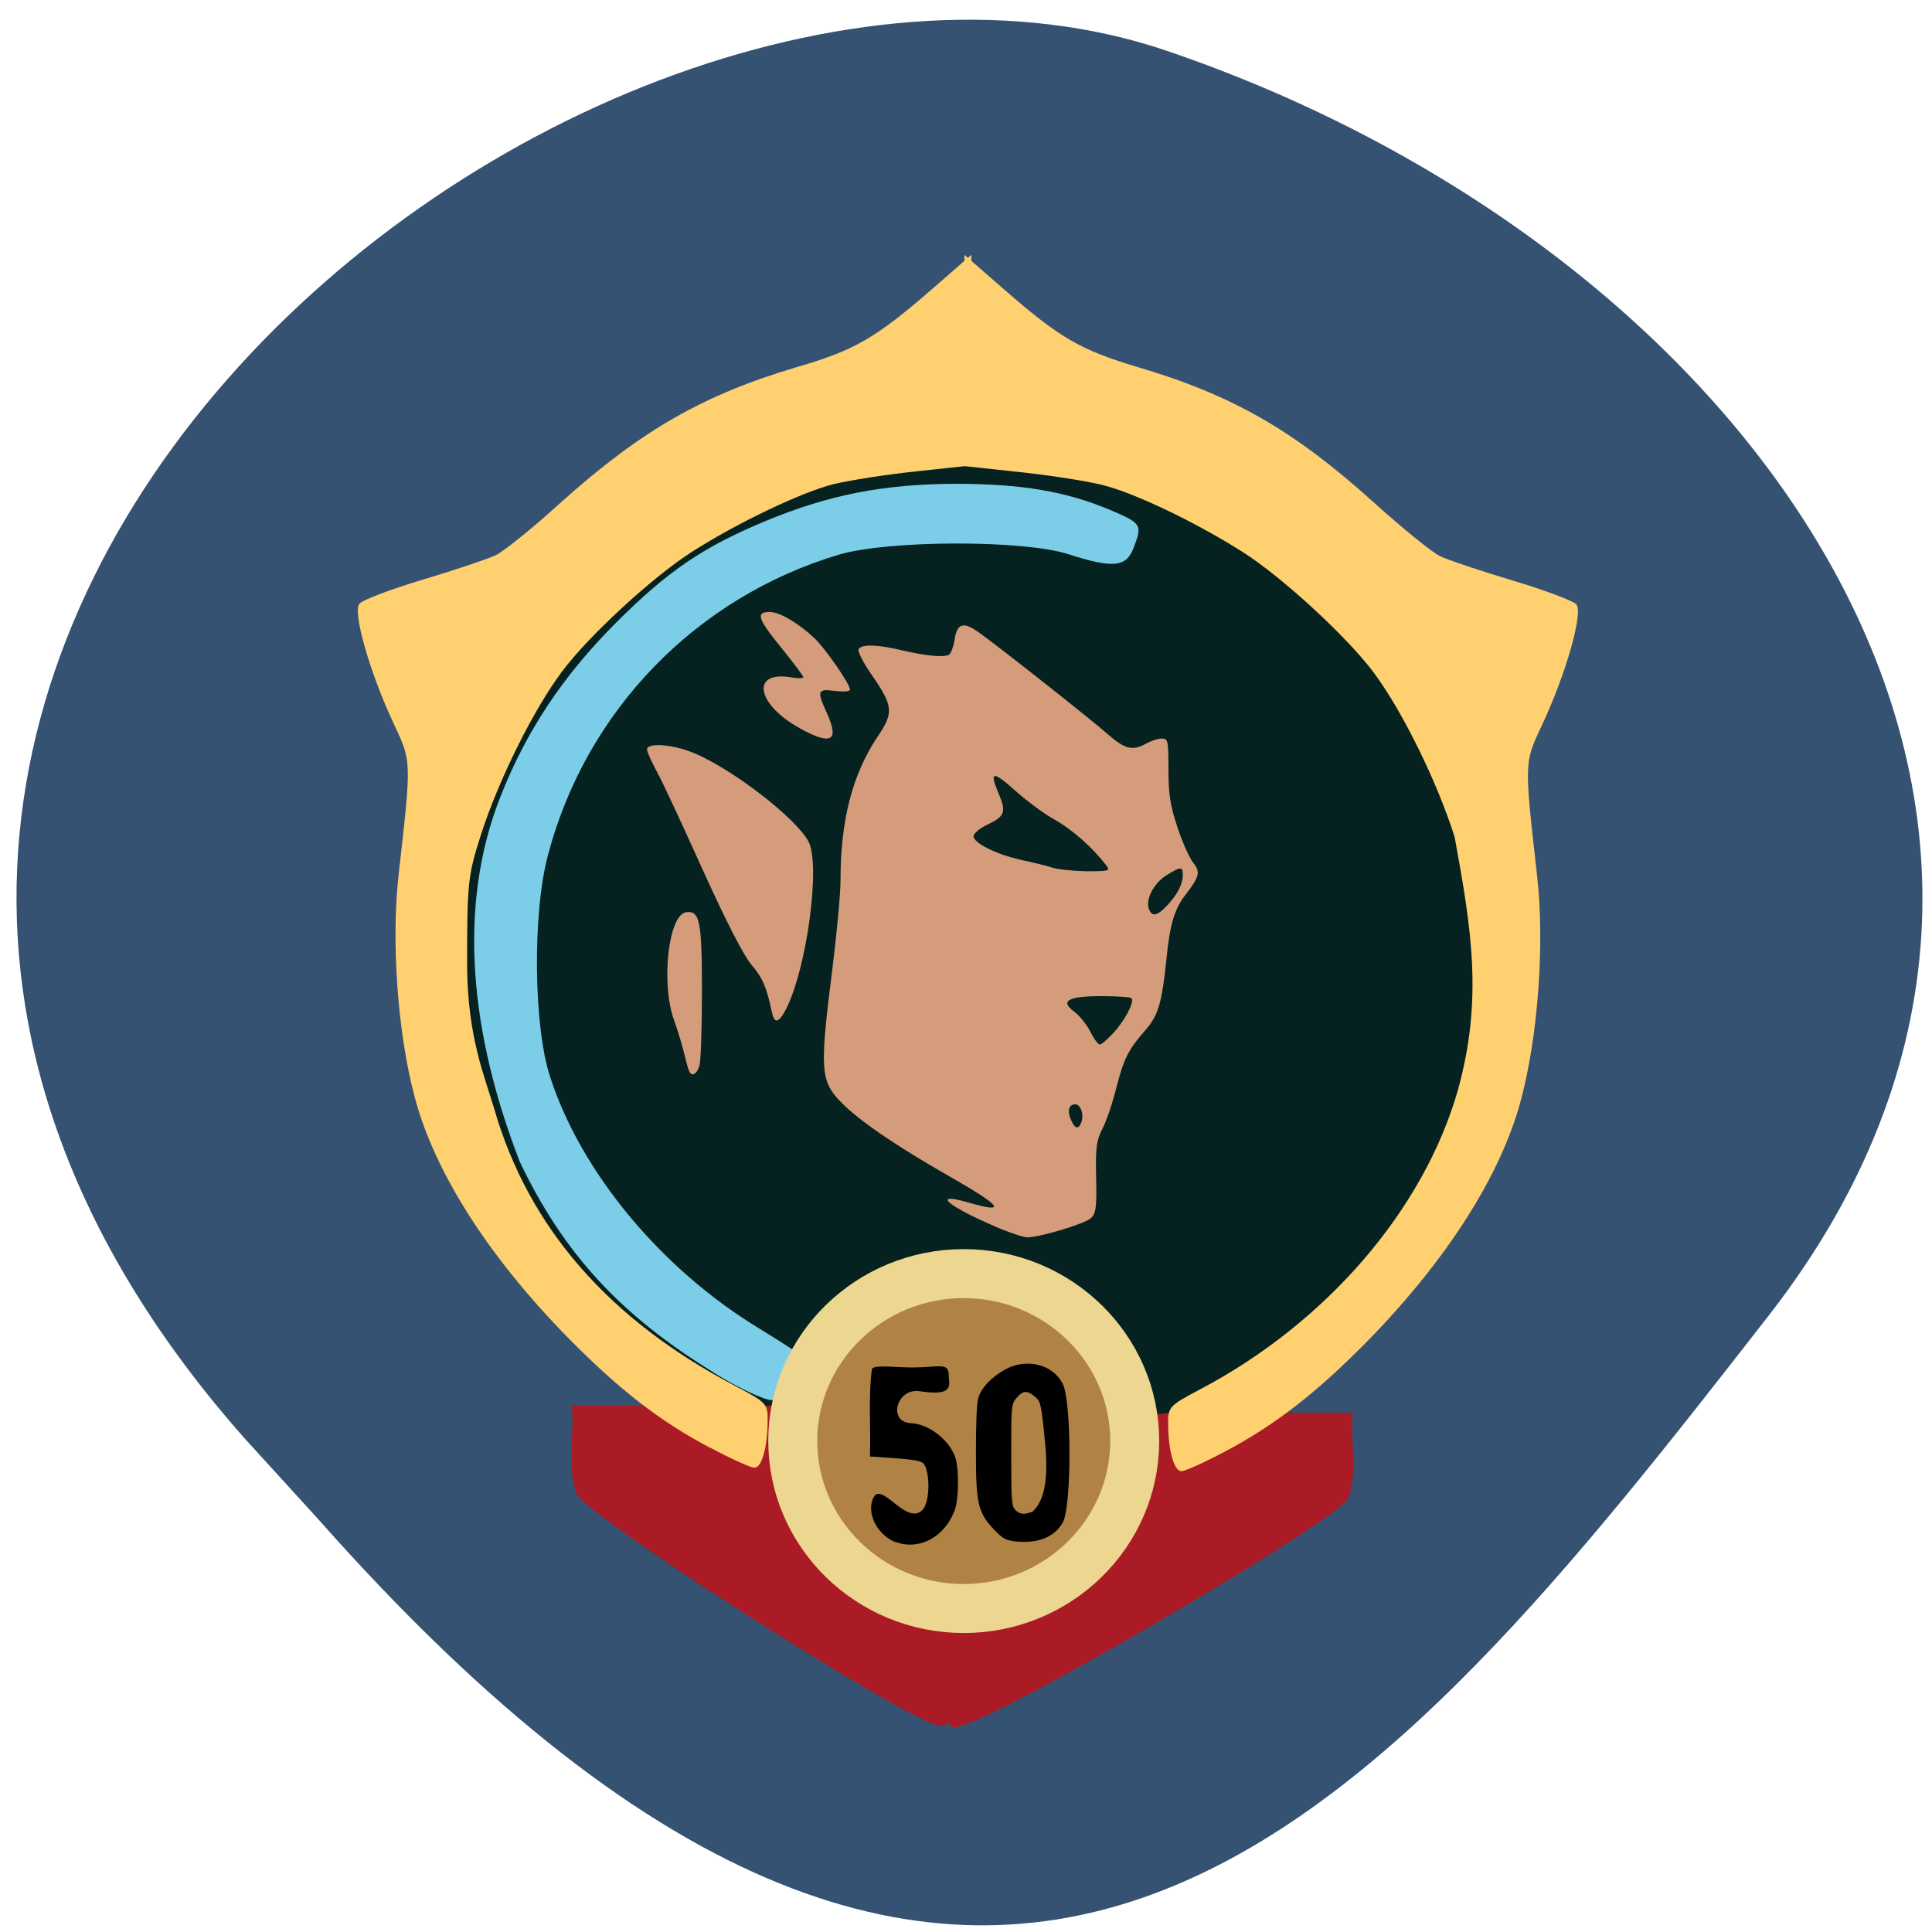<svg xmlns="http://www.w3.org/2000/svg" viewBox="0 0 22 22"><path d="m 2.789 16.383 c -7.781 -8.789 3.734 -18.09 10.484 -15.809 c 6.746 2.289 11.277 8.742 6.871 14.402 c -4.406 5.66 -8.734 11.12 -16.516 2.328" fill="#355273"/><path d="m 188.34 136.57 c 0 31.28 -25.719 56.677 -57.45 56.677 c -31.691 0 -57.41 -25.398 -57.41 -56.677 c 0 -31.28 25.719 -56.677 57.41 -56.677 c 31.73 0 57.45 25.398 57.45 56.677" transform="matrix(0.1 0 0 0.1 -2.05 -2.551)" fill="#052220" stroke="#052220" stroke-width="6"/><path d="m 8.121 15.625 c -1.055 -0.648 -1.707 -1.355 -2.203 -2.398 c -0.563 -1.453 -0.715 -2.902 -0.219 -4.156 c 0.297 -0.754 0.715 -1.379 1.316 -1.98 c 0.59 -0.59 0.992 -0.863 1.707 -1.16 c 0.719 -0.297 1.336 -0.418 2.152 -0.422 c 0.758 0 1.262 0.086 1.766 0.297 c 0.363 0.156 0.371 0.168 0.266 0.438 c -0.082 0.215 -0.234 0.23 -0.742 0.066 c -0.512 -0.164 -2.043 -0.16 -2.605 0.004 c -1.629 0.484 -2.887 1.777 -3.32 3.426 c -0.176 0.66 -0.164 1.938 0.023 2.516 c 0.352 1.094 1.27 2.199 2.395 2.879 c 0.32 0.195 0.582 0.371 0.582 0.395 c 0 0.125 -0.313 0.414 -0.449 0.414 c -0.086 0 -0.387 -0.141 -0.668 -0.316" fill="#7ccee8"/><g fill="#aa1b25"><path d="m 10.766 18.863 c 0.199 -1.637 0.961 -2.887 3.121 -2.777 h 1.516 c -0.027 0.313 0.059 0.68 -0.051 0.977 c -0.098 0.234 -3.801 2.41 -4.395 2.586 c -0.188 0.055 -0.191 0.051 -0.191 -0.785"/><path d="m 10.996 18.602 c -0.035 -1.371 -1.633 -0.773 -1.648 -2.594 c -0.945 0 -1.891 0 -2.836 0 c 0.031 0.32 -0.055 0.691 0.051 1 c 0.09 0.238 3.547 2.457 4.102 2.637 c 0.176 0.055 0.332 -0.191 0.332 -1.043"/></g><path d="m 145.84 198.04 c 0 11.328 -9.379 20.523 -20.935 20.523 c -11.556 0 -20.935 -9.196 -20.935 -20.523 c 0 -11.286 9.379 -20.482 20.935 -20.482 c 11.556 0 20.935 9.196 20.935 20.482" transform="matrix(0.093 0 0 0.093 -0.642 -2.01)" fill="#b08244" stroke="#ecd690" stroke-width="6"/><path d="m 10.203 17.563 c -0.199 -0.074 -0.328 -0.305 -0.27 -0.477 c 0.039 -0.109 0.09 -0.102 0.258 0.035 c 0.152 0.125 0.246 0.145 0.316 0.07 c 0.086 -0.094 0.086 -0.449 0.004 -0.531 c -0.023 -0.023 -0.133 -0.043 -0.32 -0.055 l -0.285 -0.02 c 0.012 -0.332 -0.02 -0.672 0.023 -0.996 c 0.02 -0.031 0.086 -0.035 0.355 -0.02 c 0.41 0.02 0.531 -0.09 0.52 0.125 c 0.027 0.145 -0.039 0.191 -0.332 0.148 c -0.215 -0.031 -0.32 0.215 -0.215 0.32 c 0.02 0.023 0.066 0.039 0.098 0.043 c 0.211 0 0.461 0.191 0.527 0.402 c 0.039 0.137 0.035 0.461 -0.008 0.582 c -0.109 0.309 -0.402 0.469 -0.672 0.371"/><path d="m 11.582 17.555 c -0.129 -0.016 -0.156 -0.027 -0.258 -0.133 c -0.188 -0.195 -0.211 -0.301 -0.211 -0.887 c 0 -0.277 0.008 -0.547 0.023 -0.598 c 0.023 -0.117 0.145 -0.25 0.305 -0.34 c 0.246 -0.137 0.547 -0.063 0.66 0.16 c 0.102 0.199 0.102 1.379 0.004 1.574 c -0.086 0.164 -0.277 0.246 -0.523 0.223 m 0.176 -0.34 c 0.227 -0.211 0.148 -0.719 0.121 -0.996 c -0.027 -0.234 -0.035 -0.27 -0.102 -0.32 c -0.086 -0.07 -0.133 -0.063 -0.207 0.027 c -0.055 0.07 -0.055 0.102 -0.055 0.645 c 0 0.531 0.004 0.582 0.051 0.629 c 0.066 0.059 0.113 0.039 0.191 0.016"/><g fill="#ffd070"><path d="m 8.09 16.488 c -0.574 -0.301 -1.039 -0.664 -1.617 -1.25 c -0.91 -0.926 -1.523 -1.887 -1.75 -2.742 c -0.195 -0.73 -0.27 -1.77 -0.184 -2.535 c 0.148 -1.309 0.148 -1.285 -0.051 -1.711 c -0.273 -0.578 -0.477 -1.285 -0.395 -1.375 c 0.035 -0.043 0.363 -0.168 0.73 -0.277 c 0.363 -0.109 0.734 -0.234 0.824 -0.277 c 0.09 -0.043 0.426 -0.313 0.742 -0.602 c 0.922 -0.824 1.617 -1.223 2.699 -1.543 c 0.652 -0.191 0.883 -0.328 1.52 -0.879 l 0.453 -0.395 v 2.398 l -0.613 0.066 c -0.34 0.035 -0.77 0.102 -0.961 0.148 c -0.363 0.094 -1.074 0.43 -1.602 0.766 c -0.449 0.285 -1.188 0.965 -1.488 1.371 c -0.324 0.434 -0.719 1.227 -0.922 1.859 c -0.148 0.461 -0.156 0.555 -0.156 1.48 c 0.004 0.828 0.207 1.285 0.309 1.637 c 0.391 1.355 1.309 2.402 2.746 3.156 c 0.363 0.191 0.371 0.203 0.367 0.414 c -0.004 0.301 -0.07 0.52 -0.152 0.516 c -0.039 0 -0.266 -0.102 -0.5 -0.227"/><path d="m 13.953 16.527 c 0.574 -0.305 1.039 -0.668 1.617 -1.254 c 0.91 -0.93 1.523 -1.895 1.75 -2.75 c 0.195 -0.734 0.27 -1.773 0.184 -2.543 c -0.148 -1.313 -0.148 -1.289 0.051 -1.715 c 0.273 -0.578 0.477 -1.289 0.395 -1.383 c -0.035 -0.039 -0.363 -0.164 -0.73 -0.273 c -0.363 -0.109 -0.738 -0.234 -0.824 -0.277 c -0.09 -0.043 -0.426 -0.316 -0.746 -0.605 c -0.918 -0.828 -1.613 -1.227 -2.695 -1.547 c -0.652 -0.195 -0.883 -0.328 -1.52 -0.883 l -0.453 -0.395 v 2.406 l 0.613 0.066 c 0.34 0.035 0.77 0.102 0.957 0.148 c 0.367 0.09 1.074 0.43 1.602 0.766 c 0.453 0.289 1.191 0.969 1.492 1.375 c 0.324 0.437 0.715 1.23 0.918 1.867 c 0.188 1.031 0.328 1.844 0.035 2.891 c -0.391 1.359 -1.496 2.641 -2.93 3.398 c -0.363 0.191 -0.371 0.203 -0.367 0.414 c 0.004 0.301 0.07 0.52 0.152 0.52 c 0.039 0 0.266 -0.102 0.5 -0.227"/></g><g fill="#d59c7c"><path d="m 11.258 13.934 c -0.5 -0.223 -0.629 -0.355 -0.234 -0.242 c 0.457 0.133 0.391 0.047 -0.246 -0.316 c -0.707 -0.406 -1.129 -0.711 -1.289 -0.926 c -0.141 -0.195 -0.141 -0.395 -0.012 -1.406 c 0.051 -0.406 0.094 -0.867 0.094 -1.016 c 0 -0.684 0.133 -1.203 0.418 -1.633 c 0.191 -0.281 0.184 -0.352 -0.063 -0.711 c -0.098 -0.141 -0.164 -0.27 -0.148 -0.293 c 0.035 -0.059 0.223 -0.051 0.5 0.016 c 0.273 0.063 0.473 0.082 0.531 0.047 c 0.02 -0.016 0.051 -0.094 0.063 -0.18 c 0.027 -0.172 0.098 -0.195 0.254 -0.086 c 0.18 0.121 1.305 1.01 1.488 1.172 c 0.195 0.172 0.285 0.195 0.441 0.105 c 0.051 -0.027 0.129 -0.055 0.172 -0.055 c 0.074 0 0.078 0.02 0.078 0.348 c 0 0.281 0.02 0.414 0.102 0.66 c 0.055 0.168 0.137 0.352 0.18 0.406 c 0.086 0.105 0.07 0.16 -0.086 0.363 c -0.129 0.164 -0.18 0.344 -0.219 0.738 c -0.051 0.5 -0.094 0.641 -0.242 0.809 c -0.191 0.219 -0.242 0.316 -0.328 0.652 c -0.043 0.172 -0.113 0.383 -0.16 0.469 c -0.066 0.133 -0.078 0.211 -0.07 0.555 c 0.008 0.34 -0.004 0.41 -0.059 0.461 c -0.074 0.066 -0.582 0.219 -0.73 0.219 c -0.051 -0.004 -0.25 -0.07 -0.434 -0.156 m 1.055 -1.156 c 0.031 -0.086 -0.008 -0.203 -0.07 -0.203 c -0.074 0 -0.094 0.078 -0.047 0.18 c 0.043 0.102 0.086 0.109 0.117 0.023 m 0.359 -1.01 c 0.133 -0.141 0.25 -0.363 0.211 -0.402 c -0.012 -0.012 -0.168 -0.023 -0.34 -0.023 c -0.383 0 -0.477 0.055 -0.313 0.176 c 0.059 0.043 0.141 0.145 0.184 0.227 c 0.039 0.082 0.09 0.148 0.109 0.148 c 0.02 0 0.086 -0.059 0.148 -0.125 m 0.617 -1.457 c 0.121 -0.129 0.18 -0.246 0.18 -0.348 c 0 -0.098 -0.023 -0.098 -0.176 -0.004 c -0.145 0.086 -0.242 0.262 -0.215 0.375 c 0.031 0.109 0.094 0.102 0.211 -0.023 m -0.691 -0.457 c -0.152 -0.199 -0.383 -0.406 -0.586 -0.52 c -0.129 -0.07 -0.336 -0.227 -0.465 -0.344 c -0.242 -0.215 -0.281 -0.207 -0.18 0.035 c 0.094 0.219 0.078 0.266 -0.113 0.359 c -0.094 0.043 -0.168 0.105 -0.168 0.137 c 0 0.078 0.258 0.207 0.543 0.27 c 0.129 0.027 0.285 0.066 0.348 0.086 c 0.063 0.023 0.238 0.039 0.391 0.043 c 0.262 0 0.277 -0.004 0.23 -0.066"/><path d="m 8.789 11.523 c -0.059 -0.281 -0.105 -0.387 -0.23 -0.535 c -0.09 -0.105 -0.285 -0.484 -0.551 -1.07 c -0.227 -0.504 -0.461 -1.01 -0.523 -1.121 c -0.063 -0.117 -0.117 -0.234 -0.117 -0.262 c 0 -0.082 0.297 -0.059 0.531 0.039 c 0.438 0.18 1.172 0.746 1.309 1.012 c 0.137 0.266 -0.02 1.434 -0.254 1.898 c -0.086 0.168 -0.137 0.18 -0.164 0.039"/><path d="m 9.109 8.293 c -0.488 -0.266 -0.566 -0.652 -0.113 -0.582 c 0.082 0.016 0.152 0.016 0.152 0 c 0 -0.012 -0.109 -0.16 -0.246 -0.328 c -0.273 -0.336 -0.301 -0.414 -0.137 -0.414 c 0.113 0 0.324 0.125 0.508 0.297 c 0.121 0.113 0.406 0.523 0.406 0.586 c 0 0.023 -0.066 0.027 -0.172 0.016 c -0.199 -0.027 -0.207 -0.004 -0.094 0.246 c 0.148 0.324 0.059 0.379 -0.305 0.18"/><path d="m 7.844 12.188 c -0.012 -0.027 -0.035 -0.117 -0.055 -0.199 c -0.02 -0.086 -0.07 -0.25 -0.113 -0.371 c -0.152 -0.418 -0.066 -1.203 0.137 -1.23 c 0.156 -0.023 0.18 0.102 0.18 0.898 c 0 0.406 -0.012 0.785 -0.027 0.844 c -0.031 0.109 -0.094 0.137 -0.121 0.059"/></g></svg>